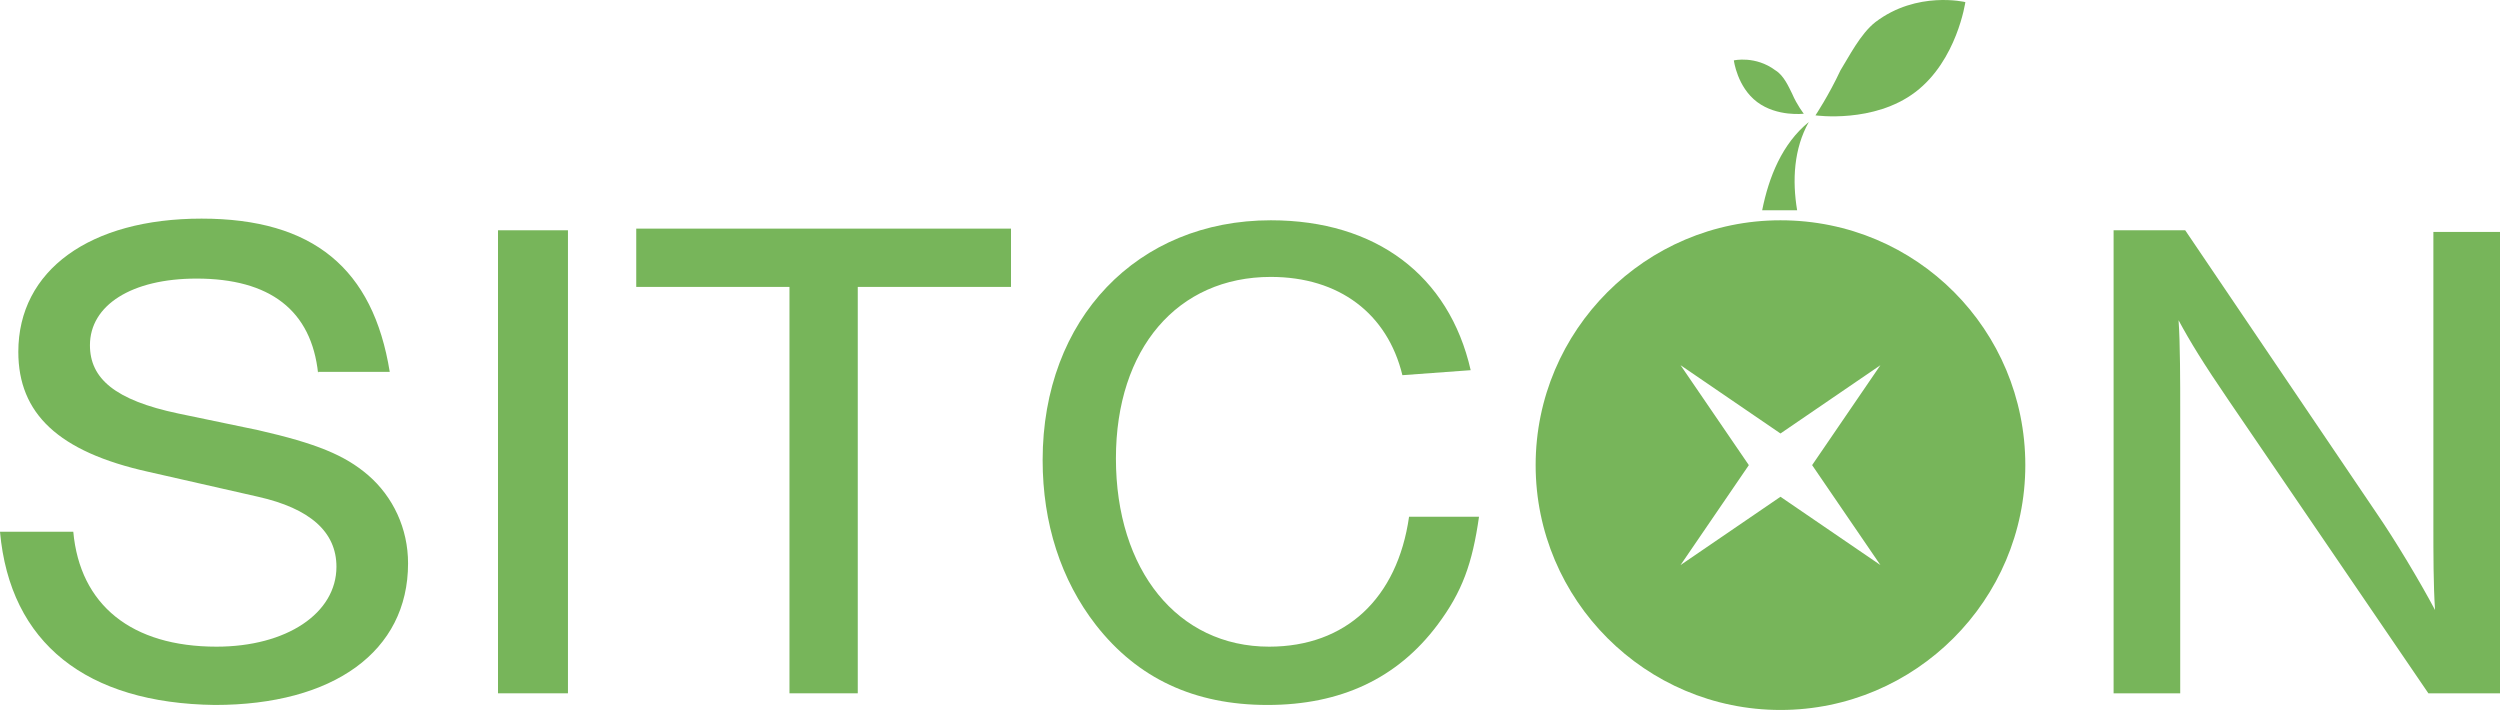 <?xml version="1.0" encoding="UTF-8" standalone="no"?>
<!-- Generator: Adobe Illustrator 17.1.0, SVG Export Plug-In . SVG Version: 6.00 Build 0)  -->

<svg
   xmlns:dc="http://purl.org/dc/elements/1.1/"
   xmlns:cc="http://creativecommons.org/ns#"
   xmlns:rdf="http://www.w3.org/1999/02/22-rdf-syntax-ns#"
   xmlns:svg="http://www.w3.org/2000/svg"
   xmlns="http://www.w3.org/2000/svg"
   xmlns:sodipodi="http://sodipodi.sourceforge.net/DTD/sodipodi-0.dtd"
   xmlns:inkscape="http://www.inkscape.org/namespaces/inkscape"
   version="1.1"
   id="圖層_1"
   x="0px"
   y="0px"
   viewBox="0 0 150.1 42.626"
   enable-background="new 0 0 150 150"
   xml:space="preserve"
   inkscape:version="0.91 r13725"
   sodipodi:docname="sitcon_wow.svg"
   width="150.1"
   height="42.626"><defs
     id="defs3514" /><sodipodi:namedview
     pagecolor="#ffffff"
     bordercolor="#666666"
     borderopacity="1"
     objecttolerance="10"
     gridtolerance="10"
     guidetolerance="10"
     inkscape:pageopacity="0"
     inkscape:pageshadow="2"
     inkscape:window-width="1920"
     inkscape:window-height="1053"
     id="namedview3512"
     showgrid="false"
     fit-margin-top="0"
     fit-margin-left="0"
     fit-margin-right="0"
     fit-margin-bottom="0"
     inkscape:zoom="1.5733333"
     inkscape:cx="76.271186"
     inkscape:cy="21.3"
     inkscape:window-x="0"
     inkscape:window-y="27"
     inkscape:window-maximized="1"
     inkscape:current-layer="圖層_1" /><g
     id="g3490"
     transform="translate(0,-53.674)"><path
       d="m 19.1,76.1 c -0.4,-3.8 -2.9,-5.7 -7.3,-5.7 -3.9,0 -6.4,1.6 -6.4,4 0,2 1.5,3.3 5.3,4.1 l 4.8,1 c 3.5,0.8 5.2,1.5 6.6,2.7 1.5,1.3 2.4,3.2 2.4,5.3 C 24.5,92.8 20,96 12.9,96 5.2,95.9 0.6,92.3 0,85.6 l 4.4,0 c 0.4,4.4 3.5,6.9 8.6,6.9 4.2,0 7.2,-2 7.2,-4.8 0,-2.1 -1.6,-3.5 -4.7,-4.2 L 8.9,82 C 3.5,80.8 1.1,78.5 1.1,74.8 c 0,-4.9 4.3,-8 11,-8 6.7,0 10.3,3 11.3,9.2 l -4.3,0 z"
       id="path3492"
       inkscape:connector-curvature="0"
       style="fill:#77b55a" /><path
       d="m 34.1,95.3 -4.2,0 0,-27.8 4.2,0 0,27.8 z"
       id="path3494"
       inkscape:connector-curvature="0"
       style="fill:#77b55a" /><path
       d="m 51.6,95.3 -4.2,0 0,-24.4 -9.2,0 0,-3.5 22.5,0 0,3.5 -9.2,0 0,24.4 z"
       id="path3496"
       inkscape:connector-curvature="0"
       style="fill:#77b55a" /><path
       d="m 84.2,76.2 c -0.9,-3.7 -3.8,-5.9 -7.9,-5.9 -5.6,0 -9.3,4.3 -9.3,10.9 0,6.7 3.7,11.3 9.2,11.3 4.6,0 7.7,-2.9 8.4,-7.8 l 4.2,0 c -0.4,2.8 -1,4.5 -2.5,6.5 -2.4,3.2 -5.8,4.8 -10.2,4.8 -4.4,0 -7.8,-1.6 -10.3,-4.8 -2.1,-2.7 -3.2,-6.1 -3.2,-9.9 0,-8.5 5.7,-14.4 13.7,-14.4 6.3,0 10.7,3.3 12,9 l -4.1,0.3 z"
       id="path3498"
       inkscape:connector-curvature="0"
       style="fill:#77b55a" /><path
       d="m 145.8,95.3 -12,-17.6 c -1.5,-2.2 -2.3,-3.5 -3,-4.8 0.1,1.3 0.1,3.9 0.1,5.3 l 0,17.1 -4,0 0,-27.8 4.3,0 11.5,17 c 1.1,1.6 2.6,4.1 3.5,5.8 -0.1,-1.5 -0.1,-3.3 -0.1,-5.2 l 0,-17.5 4,0 0,27.7 -4.3,0 z"
       id="path3500"
       inkscape:connector-curvature="0"
       style="fill:#77b55a" /><g
       id="g3502"><path
         d="m 112.6,55 c 2.5,-1.9 5.4,-1.2 5.4,-1.2 0,0 -0.5,3.5 -3,5.4 -2.5,1.9 -6,1.4 -6,1.4 0,0 0.8,-1.2 1.5,-2.7 0.5,-0.8 1.2,-2.2 2.1,-2.9 z"
         id="path3504"
         inkscape:connector-curvature="0"
         style="fill:#77b55a" /><path
         d="m 106.6,57.9 c -1.2,-0.9 -2.5,-0.6 -2.5,-0.6 0,0 0.2,1.6 1.4,2.5 1.2,0.9 2.8,0.7 2.8,0.7 0,0 -0.4,-0.5 -0.7,-1.2 -0.2,-0.4 -0.5,-1.1 -1,-1.4 z"
         id="path3506"
         inkscape:connector-curvature="0"
         style="fill:#77b55a" /><path
         d="m 106.9,66.3 c 0.3,0 0.7,0 1,0 -0.3,-1.8 -0.2,-3.7 0.7,-5.3 -1.6,1.3 -2.4,3.3 -2.8,5.3 0.4,0 0.8,0 1.1,0 z"
         id="path3508"
         inkscape:connector-curvature="0"
         style="fill:#77b55a" /><path
         d="m 106.9,66.9 c -8.1,0 -14.7,6.6 -14.7,14.7 0,8.1 6.6,14.7 14.7,14.7 8.1,0 14.7,-6.6 14.7,-14.7 0,-8.1 -6.5,-14.7 -14.7,-14.7 z m 6,20.7 -6,-4.1 -6,4.1 4.1,-6 -4.1,-6 6,4.1 6,-4.1 -4.1,6 4.1,6 z"
         id="path3510"
         inkscape:connector-curvature="0"
         style="fill:#77b55a" /></g></g></svg>